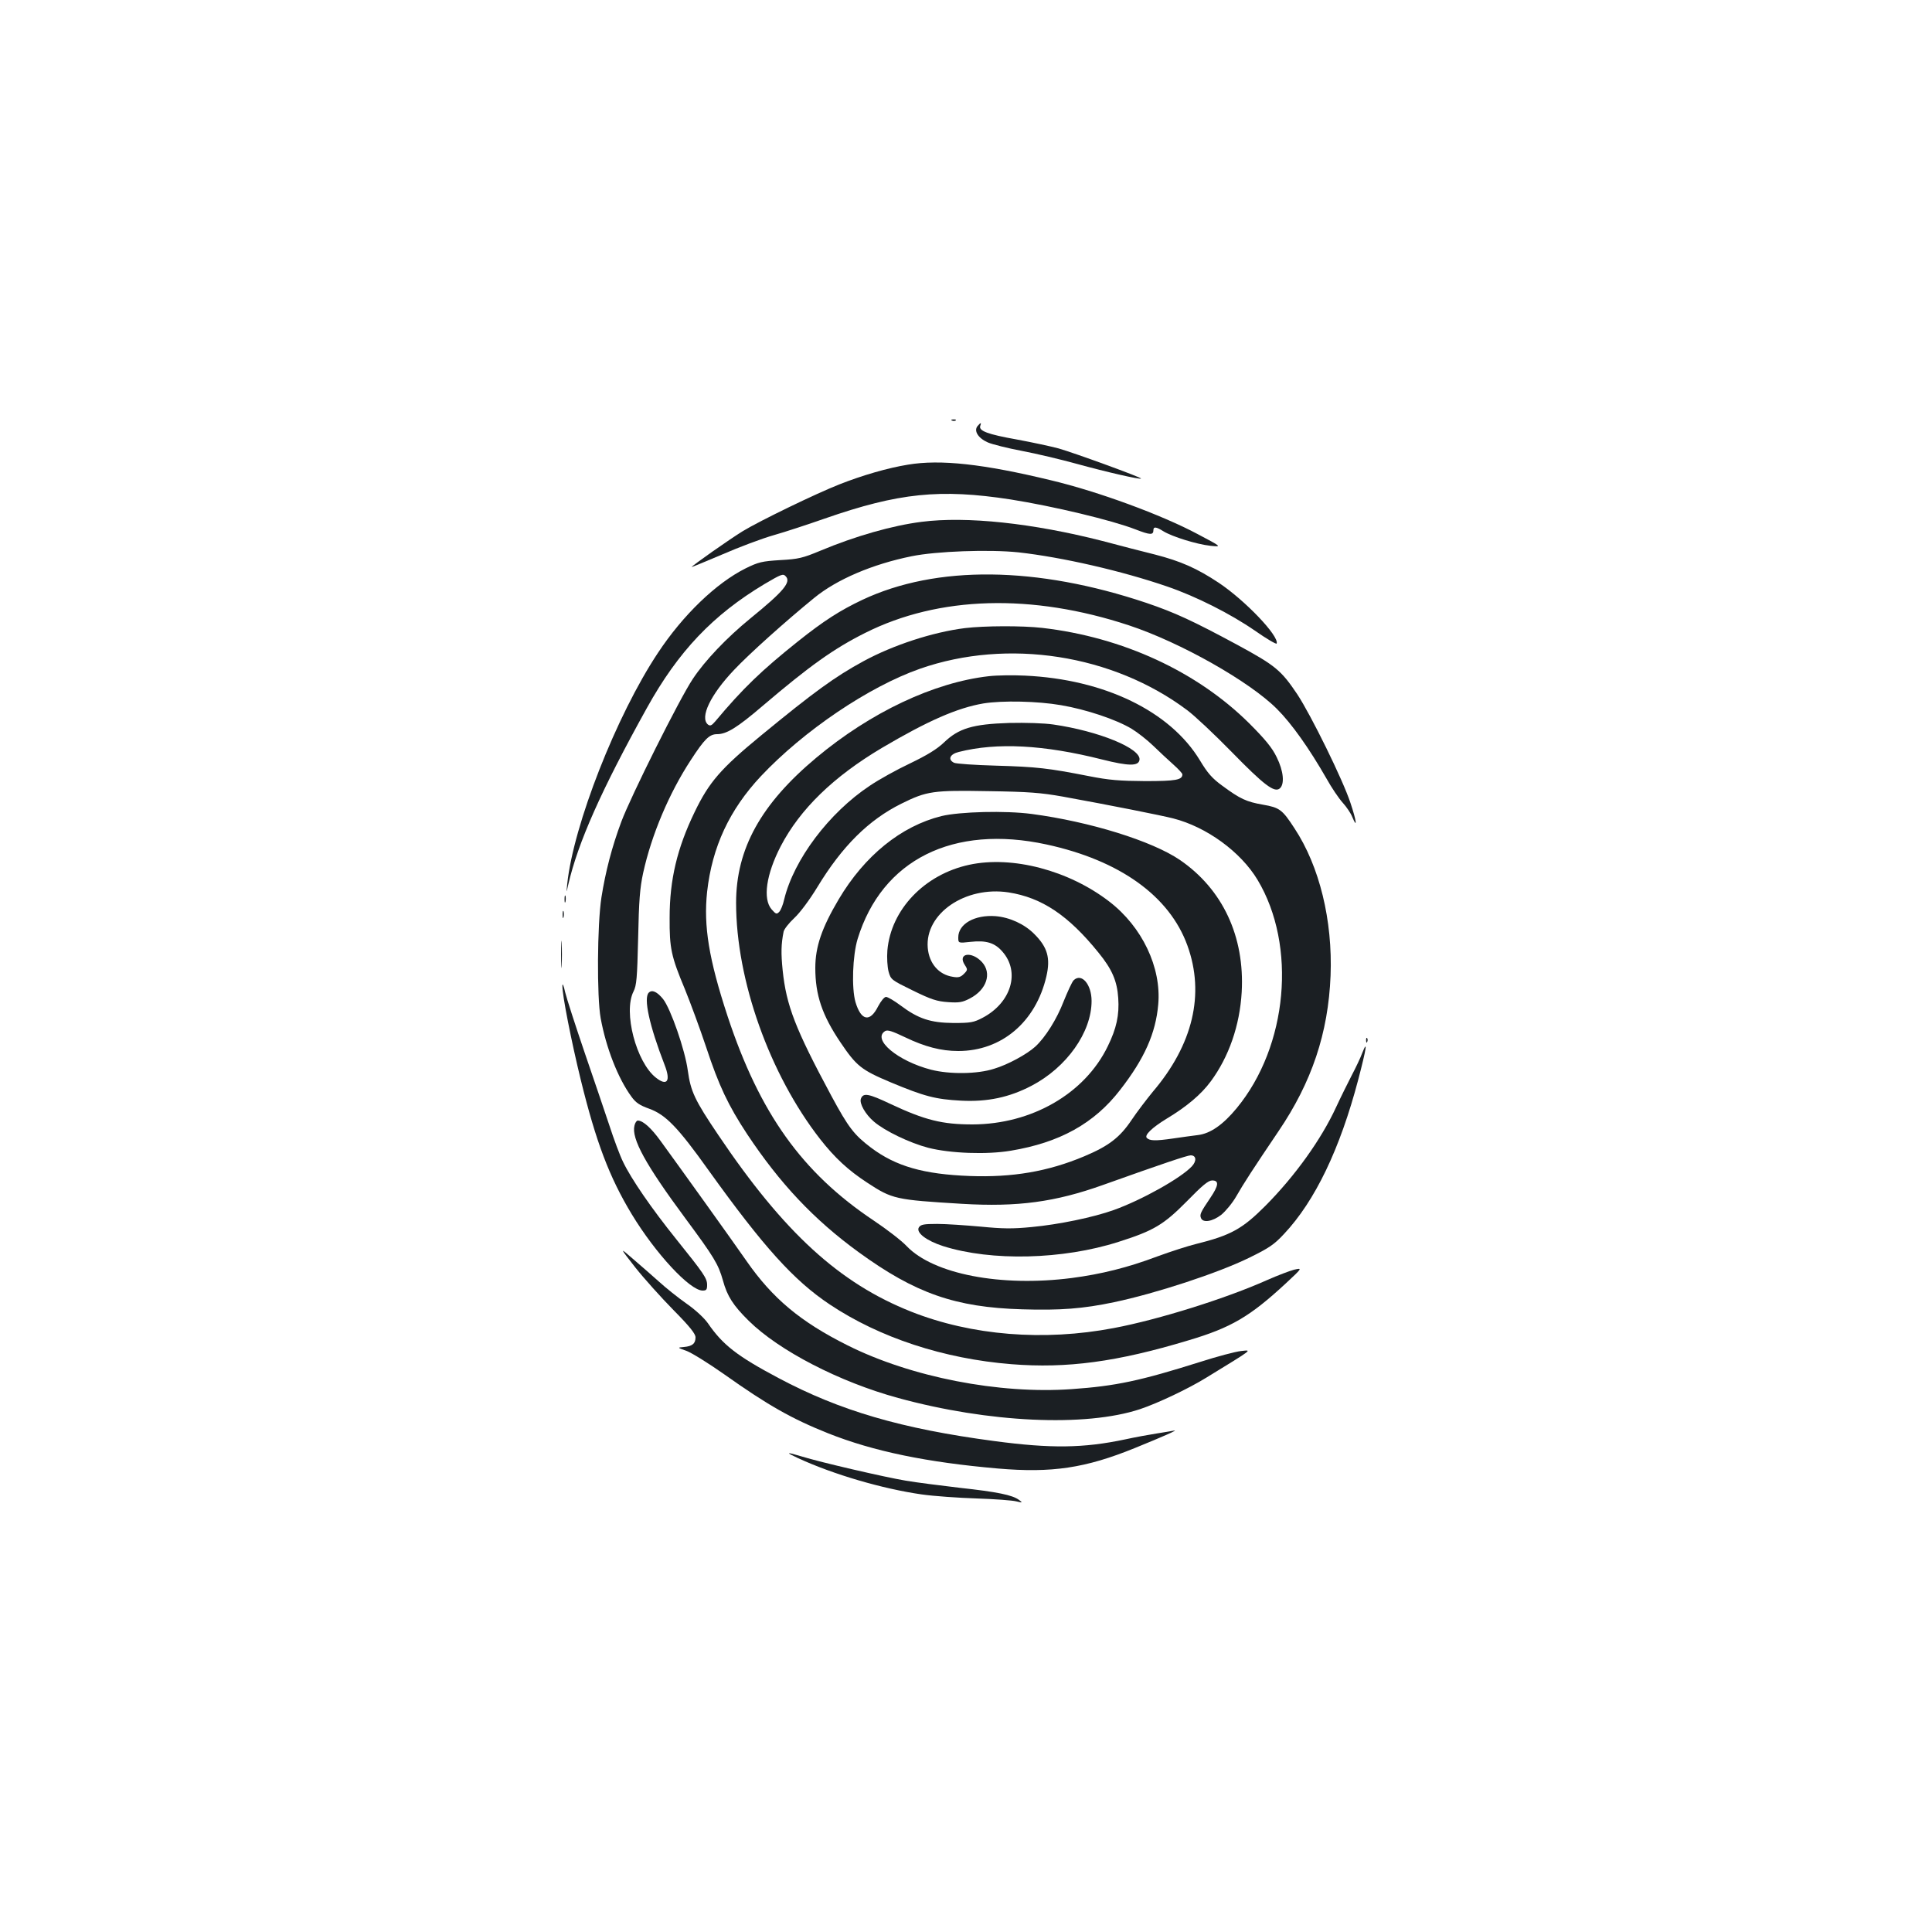<?xml version="1.0" standalone="no"?>
<!DOCTYPE svg PUBLIC "-//W3C//DTD SVG 20010904//EN"
 "http://www.w3.org/TR/2001/REC-SVG-20010904/DTD/svg10.dtd">
<svg version="1.0" xmlns="http://www.w3.org/2000/svg"
 width="1000pt" height="1000pt" viewBox="0 0 1000 1000"
 preserveAspectRatio="xMidYMid meet">
<g transform="translate(0,1000) scale(0.1,-0.1)"
fill="#1b1f23" stroke="none">
<path d="M4928 7823 c7 -3 16 -2 19 1 4 3 -2 6 -13 5 -11 0 -14 -3 -6 -6z"/>
<path d="M5060 7795 c-21 -25 3 -63 53 -85 23 -10 103 -30 177 -44 74 -14 200
-44 280 -66 160 -44 331 -83 336 -77 5 5 -343 132 -427 156 -37 10 -134 31
-215 46 -152 27 -200 45 -190 71 7 18 2 18 -14 -1z"/>
<path d="M4700 7595 c-105 -17 -236 -55 -355 -102 -120 -47 -413 -189 -500
-242 -67 -41 -265 -180 -265 -186 0 -1 71 28 158 65 87 38 207 83 267 100 60
17 178 56 264 86 382 133 597 155 961 99 222 -35 526 -108 647 -155 77 -30 93
-30 93 -4 0 19 14 18 52 -6 46 -28 171 -67 243 -75 60 -6 60 -6 -65 60 -187
100 -516 221 -760 279 -351 85 -573 109 -740 81z"/>
<path d="M4770 7299 c-151 -19 -344 -74 -525 -150 -89 -37 -112 -43 -206 -48
-95 -6 -113 -10 -180 -43 -152 -76 -324 -241 -454 -438 -214 -322 -437 -890
-469 -1195 -5 -50 -5 -50 5 -5 50 218 172 492 407 915 163 294 342 482 609
642 85 50 96 55 109 41 31 -30 -9 -78 -181 -218 -125 -102 -236 -219 -299
-314 -69 -103 -322 -610 -370 -739 -49 -131 -82 -259 -103 -392 -22 -142 -24
-515 -4 -625 28 -153 89 -310 159 -406 23 -32 43 -45 93 -63 85 -31 148 -96
307 -319 284 -396 441 -570 627 -694 258 -172 590 -281 940 -309 288 -23 547
12 915 123 223 66 320 124 504 294 88 82 88 82 44 72 -23 -6 -86 -30 -138 -53
-212 -95 -562 -205 -795 -249 -362 -69 -736 -39 -1049 85 -371 147 -658 409
-998 914 -123 182 -143 226 -158 334 -14 106 -89 321 -128 370 -31 38 -57 50
-74 33 -28 -28 3 -170 82 -374 33 -84 13 -112 -45 -66 -102 80 -170 340 -116
446 16 32 19 68 24 277 4 193 9 259 26 337 43 196 134 412 246 583 72 111 97
135 137 135 49 0 104 34 235 146 243 207 369 297 531 378 382 192 864 205
1366 39 266 -88 625 -291 766 -433 76 -76 166 -203 256 -360 26 -47 64 -103
84 -125 20 -22 42 -55 49 -73 28 -67 22 -20 -9 72 -39 119 -204 454 -275 562
-84 125 -113 149 -310 256 -232 125 -323 167 -470 217 -568 191 -1088 197
-1472 16 -114 -54 -199 -108 -333 -215 -188 -150 -285 -243 -428 -414 -19 -22
-26 -25 -38 -16 -43 37 14 155 136 283 78 83 268 253 414 372 117 96 302 175
505 216 127 26 401 36 553 20 225 -25 535 -96 770 -177 149 -51 327 -141 453
-228 60 -42 111 -72 113 -67 13 39 -163 223 -299 314 -113 75 -196 112 -332
147 -62 15 -184 47 -271 70 -360 92 -703 129 -936 99z"/>
<path d="M4995 6749 c-168 -21 -372 -88 -525 -171 -149 -81 -256 -159 -531
-385 -208 -171 -269 -241 -344 -397 -90 -186 -129 -349 -129 -546 -1 -159 8
-200 79 -370 28 -69 78 -204 110 -300 66 -200 114 -301 212 -450 170 -256 346
-443 577 -611 293 -213 500 -286 847 -296 197 -6 315 3 476 37 214 45 536 150
699 230 102 50 129 68 180 123 161 171 290 441 384 798 43 164 50 212 21 139
-9 -25 -34 -77 -54 -115 -20 -39 -57 -113 -81 -165 -78 -169 -214 -358 -367
-512 -119 -119 -178 -152 -359 -197 -41 -10 -131 -39 -199 -64 -154 -58 -291
-92 -444 -112 -367 -47 -715 20 -854 165 -26 28 -104 88 -173 134 -369 247
-588 554 -754 1056 -97 295 -125 467 -106 644 26 233 116 425 278 598 222 236
559 464 825 557 453 158 997 74 1382 -215 39 -29 142 -126 230 -216 168 -172
221 -212 249 -189 26 22 20 90 -16 162 -23 48 -59 92 -142 175 -270 268 -655
446 -1071 494 -105 12 -300 11 -400 -1z"/>
<path d="M5118 6500 c-284 -32 -612 -187 -893 -422 -286 -239 -415 -471 -415
-751 0 -400 173 -887 435 -1223 76 -97 145 -161 243 -225 131 -86 146 -89 492
-110 287 -17 481 9 730 98 305 109 436 153 453 153 29 0 32 -29 6 -57 -57 -61
-259 -174 -404 -226 -106 -38 -285 -75 -424 -88 -101 -10 -152 -9 -265 2 -78
7 -179 14 -225 14 -70 0 -85 -3 -95 -18 -16 -27 39 -69 126 -97 250 -79 619
-70 907 22 183 58 234 89 353 209 81 83 112 109 132 109 37 0 34 -26 -10 -91
-50 -74 -55 -85 -48 -103 10 -27 59 -19 105 16 23 19 58 61 78 96 37 65 89
145 218 336 173 255 258 509 270 806 11 286 -57 566 -187 763 -63 97 -77 107
-163 122 -86 15 -118 30 -209 97 -54 39 -78 67 -117 132 -154 255 -495 420
-906 439 -60 3 -145 2 -187 -3z m374 -150 c130 -22 285 -74 365 -122 30 -18
81 -58 112 -88 31 -30 78 -74 104 -97 26 -23 47 -46 47 -51 0 -29 -34 -35
-193 -35 -132 1 -186 5 -292 26 -209 41 -269 48 -480 54 -110 3 -208 10 -217
15 -34 17 -21 45 25 56 197 50 440 37 741 -39 139 -35 189 -35 194 -2 9 59
-211 149 -446 183 -48 7 -142 10 -229 8 -189 -6 -261 -28 -337 -101 -37 -35
-86 -65 -175 -108 -68 -32 -162 -84 -209 -116 -211 -140 -393 -382 -443 -588
-6 -28 -18 -57 -26 -65 -13 -13 -17 -12 -39 13 -47 54 -28 182 47 327 100 192
273 360 524 509 237 140 390 207 525 230 99 16 281 12 402 -9z m8 -473 c243
-44 514 -98 572 -113 173 -44 350 -173 437 -318 204 -340 157 -861 -108 -1182
-71 -86 -136 -131 -200 -139 -25 -3 -84 -11 -131 -18 -90 -13 -119 -12 -134 3
-14 14 26 53 103 100 103 62 178 125 228 193 93 126 150 288 160 462 16 287
-98 532 -320 684 -144 98 -465 198 -767 238 -136 18 -371 12 -467 -11 -209
-52 -398 -205 -532 -431 -87 -147 -121 -245 -121 -355 0 -140 35 -244 130
-385 83 -123 108 -143 260 -207 175 -73 232 -88 365 -95 136 -7 249 17 364 77
182 95 311 277 311 439 0 86 -52 147 -93 107 -8 -8 -31 -58 -52 -110 -35 -91
-94 -185 -146 -233 -44 -40 -143 -94 -214 -115 -87 -28 -230 -29 -325 -5 -174
45 -307 157 -239 200 13 8 37 0 104 -32 102 -49 186 -71 275 -71 224 0 401
150 456 386 22 95 6 151 -62 219 -51 52 -128 87 -201 93 -108 8 -193 -40 -193
-110 0 -30 0 -30 64 -23 80 9 125 -5 164 -50 94 -106 46 -265 -102 -343 -46
-24 -61 -27 -151 -27 -119 1 -182 22 -274 91 -32 24 -66 44 -75 44 -9 0 -26
-21 -41 -49 -42 -84 -88 -75 -117 22 -21 73 -15 241 11 327 126 410 494 594
978 489 378 -82 636 -266 729 -523 91 -251 29 -513 -180 -758 -31 -38 -81
-103 -109 -145 -61 -91 -119 -135 -245 -188 -188 -79 -372 -110 -592 -102
-239 9 -383 50 -512 147 -87 66 -116 103 -205 268 -187 348 -233 467 -252 650
-9 89 -8 135 5 200 3 13 27 44 55 70 29 27 78 92 120 161 128 211 265 347 434
431 133 66 165 70 450 65 209 -3 272 -8 385 -28z"/>
<path d="M5017 5524 c-232 -50 -406 -232 -424 -444 -3 -37 0 -84 6 -108 12
-43 14 -44 126 -99 96 -47 125 -56 182 -60 57 -4 75 -1 113 19 87 45 115 130
63 188 -54 59 -129 46 -89 -15 15 -23 15 -26 -5 -46 -17 -17 -29 -20 -57 -15
-73 11 -123 69 -130 150 -15 178 195 321 418 287 173 -27 310 -119 466 -312
70 -86 96 -146 102 -235 6 -88 -9 -157 -54 -249 -119 -246 -394 -404 -700
-405 -157 0 -246 22 -425 106 -114 54 -141 59 -153 27 -9 -24 23 -81 68 -119
56 -48 185 -110 281 -135 114 -29 303 -36 427 -15 253 42 432 141 566 315 126
162 184 293 197 442 17 191 -83 402 -254 533 -209 161 -501 238 -724 190z"/>
<path d="M2922 5345 c0 -16 2 -22 5 -12 2 9 2 23 0 30 -3 6 -5 -1 -5 -18z"/>
<path d="M2912 5265 c0 -16 2 -22 5 -12 2 9 2 23 0 30 -3 6 -5 -1 -5 -18z"/>
<path d="M2904 5060 c0 -63 1 -89 3 -57 2 31 2 83 0 115 -2 31 -3 5 -3 -58z"/>
<path d="M2911 4898 c-2 -44 47 -291 95 -487 79 -322 148 -504 264 -696 123
-203 301 -395 367 -395 19 0 23 5 23 29 0 35 -17 59 -159 236 -128 159 -234
313 -276 401 -16 32 -48 118 -71 189 -24 72 -82 243 -129 380 -47 138 -92 277
-100 310 -7 34 -14 48 -14 33z"/>
<path d="M7071 4614 c0 -11 3 -14 6 -6 3 7 2 16 -1 19 -3 4 -6 -2 -5 -13z"/>
<path d="M3284 4174 c-17 -67 58 -203 264 -481 148 -200 170 -236 194 -321 22
-81 53 -129 133 -208 157 -155 470 -317 774 -400 468 -128 969 -151 1251 -58
93 31 253 107 345 164 248 152 236 143 178 137 -28 -3 -123 -28 -210 -56 -311
-98 -437 -125 -665 -141 -376 -27 -833 62 -1162 227 -242 121 -387 242 -522
436 -75 108 -339 476 -446 623 -48 66 -90 104 -117 104 -6 0 -14 -12 -17 -26z"/>
<path d="M3288 3440 c46 -58 135 -157 198 -221 85 -86 114 -123 114 -141 0
-32 -16 -46 -60 -50 -35 -3 -35 -3 13 -20 27 -10 114 -64 195 -121 227 -161
351 -231 539 -306 234 -93 510 -150 878 -182 280 -24 453 2 709 106 145 59
232 97 201 90 -11 -2 -51 -9 -90 -15 -38 -6 -110 -19 -160 -30 -217 -46 -385
-48 -678 -9 -482 64 -799 157 -1117 326 -215 114 -289 172 -366 284 -18 26
-65 70 -110 101 -44 31 -108 82 -144 115 -36 32 -96 85 -135 118 -69 60 -69
60 13 -45z"/>
<path d="M4130 2453 c184 -85 438 -159 640 -188 63 -9 192 -18 285 -21 94 -3
186 -10 205 -15 33 -8 34 -7 15 7 -34 26 -114 42 -306 63 -102 12 -228 28
-280 37 -109 18 -445 96 -538 125 -83 25 -88 23 -21 -8z"/>
</g>
</svg>
